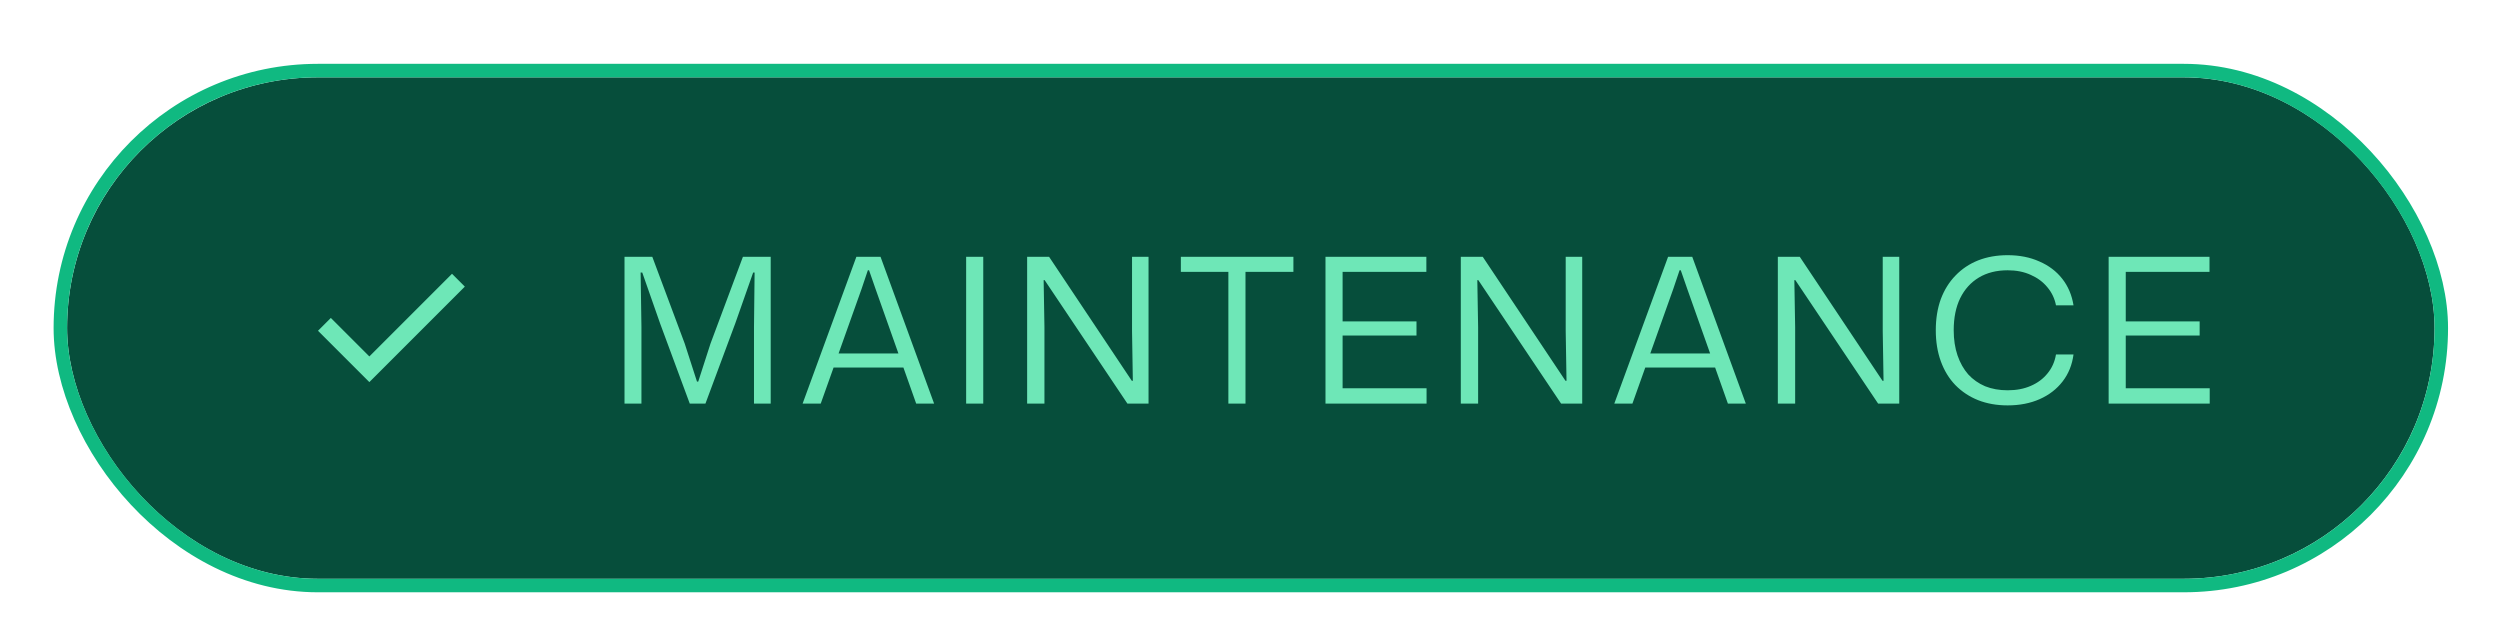 <svg width="149" height="37" viewBox="0 0 149 37" fill="none" xmlns="http://www.w3.org/2000/svg">
<g filter="url(#filter0_dd_7239_1901)">
<rect x="4" y="3" width="141.099" height="29.885" rx="14.943" fill="#064E3B"/>
<rect x="3.597" y="2.597" width="141.904" height="30.691" rx="15.345" stroke="#10B981" stroke-width="0.805"/>
<path d="M22.013 21.164L18.952 18.104L19.717 17.339L22.013 19.634L26.939 14.708L27.704 15.473L22.013 21.164Z" fill="#6EE7B7"/>
<path d="M37.221 22.443V13.695H38.877L40.809 18.867L41.541 21.135H41.614L42.346 18.867L44.278 13.695H45.934V22.443H44.938V17.883L44.974 14.631H44.889L43.834 17.631L42.045 22.443H41.109L39.346 17.679L38.278 14.631H38.181L38.23 17.883V22.443H37.221ZM47.836 22.443L51.04 13.695H52.48L55.672 22.443H54.604L52.18 15.603L51.796 14.499H51.724L51.352 15.603L48.916 22.443H47.836ZM49.564 20.295L49.72 19.455H53.788L53.944 20.295H49.564ZM57.582 22.443V13.695H58.602V22.443H57.582ZM61.217 22.443V13.695H62.525L67.457 21.087H67.517L67.469 18.123V13.695H68.453V22.443H67.193L62.261 15.087H62.201L62.249 17.895V22.443H61.217ZM73.211 22.443V14.463H74.231V22.443H73.211ZM70.379 14.595V13.695H77.087V14.595H70.379ZM78.999 22.443V13.695H85.011V14.595H79.779L80.019 14.355V21.771L79.779 21.531H85.023V22.443H78.999ZM79.779 18.387V17.547H84.423V18.387H79.779ZM87.064 22.443V13.695H88.372L93.304 21.087H93.364L93.316 18.123V13.695H94.3V22.443H93.04L88.108 15.087H88.048L88.096 17.895V22.443H87.064ZM96.213 22.443L99.418 13.695H100.858L104.05 22.443H102.982L100.558 15.603L100.174 14.499H100.102L99.73 15.603L97.293 22.443H96.213ZM97.942 20.295L98.097 19.455H102.166L102.322 20.295H97.942ZM105.959 22.443V13.695H107.267L112.199 21.087H112.259L112.211 18.123V13.695H113.195V22.443H111.935L107.003 15.087H106.943L106.991 17.895V22.443H105.959ZM119.657 22.551C119.009 22.551 118.421 22.447 117.893 22.239C117.373 22.031 116.921 21.731 116.537 21.339C116.161 20.947 115.873 20.475 115.673 19.923C115.473 19.371 115.373 18.755 115.373 18.075C115.373 17.387 115.473 16.767 115.673 16.215C115.881 15.663 116.173 15.195 116.549 14.811C116.925 14.419 117.373 14.119 117.893 13.911C118.421 13.703 119.009 13.599 119.657 13.599C120.361 13.599 120.989 13.723 121.541 13.971C122.101 14.211 122.557 14.555 122.909 15.003C123.261 15.451 123.485 15.979 123.581 16.587H122.537C122.457 16.179 122.285 15.819 122.021 15.507C121.765 15.195 121.437 14.951 121.037 14.775C120.637 14.591 120.177 14.499 119.657 14.499C118.993 14.499 118.421 14.643 117.941 14.931C117.461 15.219 117.089 15.631 116.825 16.167C116.569 16.695 116.441 17.331 116.441 18.075C116.441 18.627 116.517 19.127 116.669 19.575C116.821 20.015 117.033 20.391 117.305 20.703C117.585 21.007 117.921 21.243 118.313 21.411C118.713 21.571 119.161 21.651 119.657 21.651C120.177 21.651 120.637 21.563 121.037 21.387C121.445 21.211 121.777 20.963 122.033 20.643C122.297 20.323 122.465 19.947 122.537 19.515H123.581C123.501 20.131 123.285 20.667 122.933 21.123C122.581 21.579 122.125 21.931 121.565 22.179C121.005 22.427 120.369 22.551 119.657 22.551ZM125.675 22.443V13.695H131.687V14.595H126.455L126.695 14.355V21.771L126.455 21.531H131.699V22.443H125.675ZM126.455 18.387V17.547H131.099V18.387H126.455Z" fill="#6EE7B7"/>
</g>
<defs>
<filter id="filter0_dd_7239_1901" x="0.779" y="0.584" width="147.542" height="36.328" filterUnits="userSpaceOnUse" color-interpolation-filters="sRGB">
<feFlood flood-opacity="0" result="BackgroundImageFix"/>
<feColorMatrix in="SourceAlpha" type="matrix" values="0 0 0 0 0 0 0 0 0 0 0 0 0 0 0 0 0 0 127 0" result="hardAlpha"/>
<feOffset dy="0.805"/>
<feGaussianBlur stdDeviation="0.805"/>
<feColorMatrix type="matrix" values="0 0 0 0 0 0 0 0 0 0 0 0 0 0 0 0 0 0 0.06 0"/>
<feBlend mode="normal" in2="BackgroundImageFix" result="effect1_dropShadow_7239_1901"/>
<feColorMatrix in="SourceAlpha" type="matrix" values="0 0 0 0 0 0 0 0 0 0 0 0 0 0 0 0 0 0 127 0" result="hardAlpha"/>
<feOffset dy="0.805"/>
<feGaussianBlur stdDeviation="1.208"/>
<feColorMatrix type="matrix" values="0 0 0 0 0 0 0 0 0 0 0 0 0 0 0 0 0 0 0.1 0"/>
<feBlend mode="normal" in2="effect1_dropShadow_7239_1901" result="effect2_dropShadow_7239_1901"/>
<feBlend mode="normal" in="SourceGraphic" in2="effect2_dropShadow_7239_1901" result="shape"/>
</filter>
</defs>
</svg>
